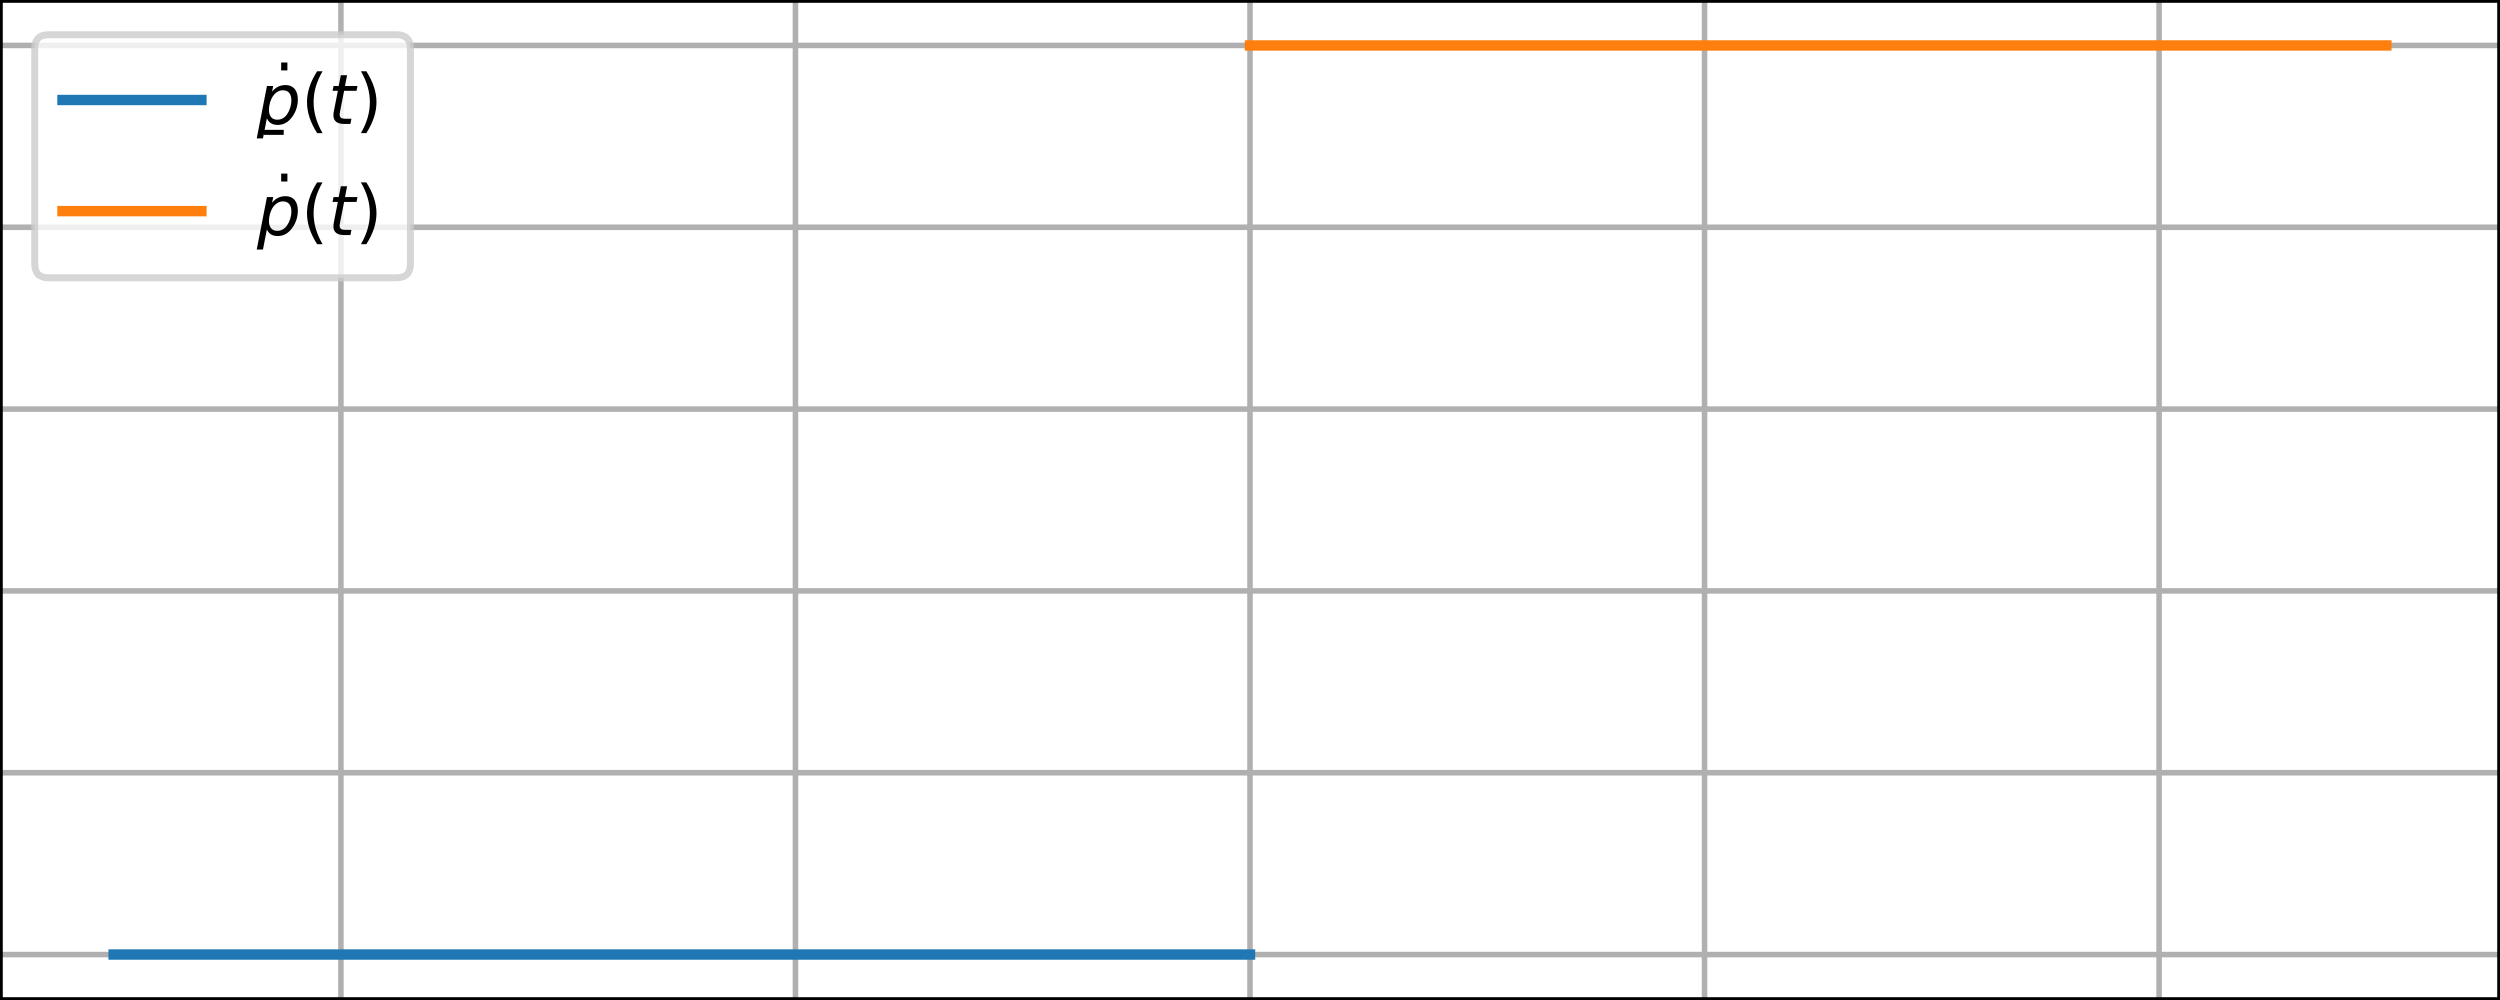 <?xml version="1.0" encoding="utf-8" standalone="no"?>
<!DOCTYPE svg PUBLIC "-//W3C//DTD SVG 1.1//EN"
  "http://www.w3.org/Graphics/SVG/1.1/DTD/svg11.dtd">
<!-- Created with matplotlib (http://matplotlib.org/) -->
<svg height="144pt" version="1.1" viewBox="0 0 360 144" width="360pt" xmlns="http://www.w3.org/2000/svg" xmlns:xlink="http://www.w3.org/1999/xlink">
 <defs>
  <style type="text/css">
*{stroke-linecap:butt;stroke-linejoin:round;}
  </style>
 </defs>
 <g id="figure_1">
  <g id="patch_1">
   <path d="M 0 144 
L 360 144 
L 360 0 
L 0 0 
z
" style="fill:#ffffff;"/>
  </g>
  <g id="axes_1">
   <g id="patch_2">
    <path d="M 0 144 
L 360 144 
L 360 0 
L 0 0 
z
" style="fill:#ffffff;"/>
   </g>
   <g id="matplotlib.axis_1">
    <g id="xtick_1">
     <g id="line2d_1">
      <path clip-path="url(#pb601ca0a7a)" d="M 49.091 144 
L 49.091 0 
" style="fill:none;stroke:#b0b0b0;stroke-linecap:square;stroke-width:0.8;"/>
     </g>
     <g id="line2d_2">
      <defs>
       <path d="M 0 0 
L 0 3.5 
" id="m1d84891c33" style="stroke:#000000;stroke-width:0.8;"/>
      </defs>
      <g>
       <use style="stroke:#000000;stroke-width:0.8;" x="49.091" xlink:href="#m1d84891c33" y="144"/>
      </g>
     </g>
     <g id="text_1">
      <!-- −4 -->
      <defs>
       <path d="M 10.594 35.5 
L 73.188 35.5 
L 73.188 27.203 
L 10.594 27.203 
z
" id="DejaVuSans-2212"/>
       <path d="M 37.797 64.312 
L 12.891 25.391 
L 37.797 25.391 
z
M 35.203 72.906 
L 47.609 72.906 
L 47.609 25.391 
L 58.016 25.391 
L 58.016 17.188 
L 47.609 17.188 
L 47.609 0 
L 37.797 0 
L 37.797 17.188 
L 4.891 17.188 
L 4.891 26.703 
z
" id="DejaVuSans-34"/>
      </defs>
      <g transform="translate(41.72 158.598)scale(0.1 -0.1)">
       <use xlink:href="#DejaVuSans-2212"/>
       <use x="83.789" xlink:href="#DejaVuSans-34"/>
      </g>
     </g>
    </g>
    <g id="xtick_2">
     <g id="line2d_3">
      <path clip-path="url(#pb601ca0a7a)" d="M 114.545 144 
L 114.545 0 
" style="fill:none;stroke:#b0b0b0;stroke-linecap:square;stroke-width:0.8;"/>
     </g>
     <g id="line2d_4">
      <g>
       <use style="stroke:#000000;stroke-width:0.8;" x="114.545" xlink:href="#m1d84891c33" y="144"/>
      </g>
     </g>
     <g id="text_2">
      <!-- −2 -->
      <defs>
       <path d="M 19.188 8.297 
L 53.609 8.297 
L 53.609 0 
L 7.328 0 
L 7.328 8.297 
Q 12.938 14.109 22.625 23.891 
Q 32.328 33.688 34.812 36.531 
Q 39.547 41.844 41.422 45.531 
Q 43.312 49.219 43.312 52.781 
Q 43.312 58.594 39.234 62.25 
Q 35.156 65.922 28.609 65.922 
Q 23.969 65.922 18.812 64.312 
Q 13.672 62.703 7.812 59.422 
L 7.812 69.391 
Q 13.766 71.781 18.938 73 
Q 24.125 74.219 28.422 74.219 
Q 39.75 74.219 46.484 68.547 
Q 53.219 62.891 53.219 53.422 
Q 53.219 48.922 51.531 44.891 
Q 49.859 40.875 45.406 35.406 
Q 44.188 33.984 37.641 27.219 
Q 31.109 20.453 19.188 8.297 
z
" id="DejaVuSans-32"/>
      </defs>
      <g transform="translate(107.174 158.598)scale(0.1 -0.1)">
       <use xlink:href="#DejaVuSans-2212"/>
       <use x="83.789" xlink:href="#DejaVuSans-32"/>
      </g>
     </g>
    </g>
    <g id="xtick_3">
     <g id="line2d_5">
      <path clip-path="url(#pb601ca0a7a)" d="M 180 144 
L 180 0 
" style="fill:none;stroke:#b0b0b0;stroke-linecap:square;stroke-width:0.8;"/>
     </g>
     <g id="line2d_6">
      <g>
       <use style="stroke:#000000;stroke-width:0.8;" x="180" xlink:href="#m1d84891c33" y="144"/>
      </g>
     </g>
     <g id="text_3">
      <!-- 0 -->
      <defs>
       <path d="M 31.781 66.406 
Q 24.172 66.406 20.328 58.906 
Q 16.5 51.422 16.5 36.375 
Q 16.5 21.391 20.328 13.891 
Q 24.172 6.391 31.781 6.391 
Q 39.453 6.391 43.281 13.891 
Q 47.125 21.391 47.125 36.375 
Q 47.125 51.422 43.281 58.906 
Q 39.453 66.406 31.781 66.406 
z
M 31.781 74.219 
Q 44.047 74.219 50.516 64.516 
Q 56.984 54.828 56.984 36.375 
Q 56.984 17.969 50.516 8.266 
Q 44.047 -1.422 31.781 -1.422 
Q 19.531 -1.422 13.062 8.266 
Q 6.594 17.969 6.594 36.375 
Q 6.594 54.828 13.062 64.516 
Q 19.531 74.219 31.781 74.219 
z
" id="DejaVuSans-30"/>
      </defs>
      <g transform="translate(176.819 158.598)scale(0.1 -0.1)">
       <use xlink:href="#DejaVuSans-30"/>
      </g>
     </g>
    </g>
    <g id="xtick_4">
     <g id="line2d_7">
      <path clip-path="url(#pb601ca0a7a)" d="M 245.455 144 
L 245.455 0 
" style="fill:none;stroke:#b0b0b0;stroke-linecap:square;stroke-width:0.8;"/>
     </g>
     <g id="line2d_8">
      <g>
       <use style="stroke:#000000;stroke-width:0.8;" x="245.455" xlink:href="#m1d84891c33" y="144"/>
      </g>
     </g>
     <g id="text_4">
      <!-- 2 -->
      <g transform="translate(242.273 158.598)scale(0.1 -0.1)">
       <use xlink:href="#DejaVuSans-32"/>
      </g>
     </g>
    </g>
    <g id="xtick_5">
     <g id="line2d_9">
      <path clip-path="url(#pb601ca0a7a)" d="M 310.909 144 
L 310.909 0 
" style="fill:none;stroke:#b0b0b0;stroke-linecap:square;stroke-width:0.8;"/>
     </g>
     <g id="line2d_10">
      <g>
       <use style="stroke:#000000;stroke-width:0.8;" x="310.909" xlink:href="#m1d84891c33" y="144"/>
      </g>
     </g>
     <g id="text_5">
      <!-- 4 -->
      <g transform="translate(307.728 158.598)scale(0.1 -0.1)">
       <use xlink:href="#DejaVuSans-34"/>
      </g>
     </g>
    </g>
   </g>
   <g id="matplotlib.axis_2">
    <g id="ytick_1">
     <g id="line2d_11">
      <path clip-path="url(#pb601ca0a7a)" d="M 0 137.455 
L 360 137.455 
" style="fill:none;stroke:#b0b0b0;stroke-linecap:square;stroke-width:0.8;"/>
     </g>
     <g id="line2d_12">
      <defs>
       <path d="M 0 0 
L -3.5 0 
" id="m3034534c55" style="stroke:#000000;stroke-width:0.8;"/>
      </defs>
      <g>
       <use style="stroke:#000000;stroke-width:0.8;" x="0" xlink:href="#m3034534c55" y="137.455"/>
      </g>
     </g>
     <g id="text_6">
      <!-- 0.0 -->
      <defs>
       <path d="M 10.688 12.406 
L 21 12.406 
L 21 0 
L 10.688 0 
z
" id="DejaVuSans-2e"/>
      </defs>
      <g transform="translate(-22.903 141.254)scale(0.1 -0.1)">
       <use xlink:href="#DejaVuSans-30"/>
       <use x="63.623" xlink:href="#DejaVuSans-2e"/>
       <use x="95.41" xlink:href="#DejaVuSans-30"/>
      </g>
     </g>
    </g>
    <g id="ytick_2">
     <g id="line2d_13">
      <path clip-path="url(#pb601ca0a7a)" d="M 0 111.273 
L 360 111.273 
" style="fill:none;stroke:#b0b0b0;stroke-linecap:square;stroke-width:0.8;"/>
     </g>
     <g id="line2d_14">
      <g>
       <use style="stroke:#000000;stroke-width:0.8;" x="0" xlink:href="#m3034534c55" y="111.273"/>
      </g>
     </g>
     <g id="text_7">
      <!-- 0.2 -->
      <g transform="translate(-22.903 115.072)scale(0.1 -0.1)">
       <use xlink:href="#DejaVuSans-30"/>
       <use x="63.623" xlink:href="#DejaVuSans-2e"/>
       <use x="95.41" xlink:href="#DejaVuSans-32"/>
      </g>
     </g>
    </g>
    <g id="ytick_3">
     <g id="line2d_15">
      <path clip-path="url(#pb601ca0a7a)" d="M 0 85.091 
L 360 85.091 
" style="fill:none;stroke:#b0b0b0;stroke-linecap:square;stroke-width:0.8;"/>
     </g>
     <g id="line2d_16">
      <g>
       <use style="stroke:#000000;stroke-width:0.8;" x="0" xlink:href="#m3034534c55" y="85.091"/>
      </g>
     </g>
     <g id="text_8">
      <!-- 0.4 -->
      <g transform="translate(-22.903 88.89)scale(0.1 -0.1)">
       <use xlink:href="#DejaVuSans-30"/>
       <use x="63.623" xlink:href="#DejaVuSans-2e"/>
       <use x="95.41" xlink:href="#DejaVuSans-34"/>
      </g>
     </g>
    </g>
    <g id="ytick_4">
     <g id="line2d_17">
      <path clip-path="url(#pb601ca0a7a)" d="M 0 58.909 
L 360 58.909 
" style="fill:none;stroke:#b0b0b0;stroke-linecap:square;stroke-width:0.8;"/>
     </g>
     <g id="line2d_18">
      <g>
       <use style="stroke:#000000;stroke-width:0.8;" x="0" xlink:href="#m3034534c55" y="58.909"/>
      </g>
     </g>
     <g id="text_9">
      <!-- 0.6 -->
      <defs>
       <path d="M 33.016 40.375 
Q 26.375 40.375 22.484 35.828 
Q 18.609 31.297 18.609 23.391 
Q 18.609 15.531 22.484 10.953 
Q 26.375 6.391 33.016 6.391 
Q 39.656 6.391 43.531 10.953 
Q 47.406 15.531 47.406 23.391 
Q 47.406 31.297 43.531 35.828 
Q 39.656 40.375 33.016 40.375 
z
M 52.594 71.297 
L 52.594 62.312 
Q 48.875 64.062 45.094 64.984 
Q 41.312 65.922 37.594 65.922 
Q 27.828 65.922 22.672 59.328 
Q 17.531 52.734 16.797 39.406 
Q 19.672 43.656 24.016 45.922 
Q 28.375 48.188 33.594 48.188 
Q 44.578 48.188 50.953 41.516 
Q 57.328 34.859 57.328 23.391 
Q 57.328 12.156 50.688 5.359 
Q 44.047 -1.422 33.016 -1.422 
Q 20.359 -1.422 13.672 8.266 
Q 6.984 17.969 6.984 36.375 
Q 6.984 53.656 15.188 63.938 
Q 23.391 74.219 37.203 74.219 
Q 40.922 74.219 44.703 73.484 
Q 48.484 72.75 52.594 71.297 
z
" id="DejaVuSans-36"/>
      </defs>
      <g transform="translate(-22.903 62.708)scale(0.1 -0.1)">
       <use xlink:href="#DejaVuSans-30"/>
       <use x="63.623" xlink:href="#DejaVuSans-2e"/>
       <use x="95.41" xlink:href="#DejaVuSans-36"/>
      </g>
     </g>
    </g>
    <g id="ytick_5">
     <g id="line2d_19">
      <path clip-path="url(#pb601ca0a7a)" d="M 0 32.727 
L 360 32.727 
" style="fill:none;stroke:#b0b0b0;stroke-linecap:square;stroke-width:0.8;"/>
     </g>
     <g id="line2d_20">
      <g>
       <use style="stroke:#000000;stroke-width:0.8;" x="0" xlink:href="#m3034534c55" y="32.727"/>
      </g>
     </g>
     <g id="text_10">
      <!-- 0.8 -->
      <defs>
       <path d="M 31.781 34.625 
Q 24.75 34.625 20.719 30.859 
Q 16.703 27.094 16.703 20.516 
Q 16.703 13.922 20.719 10.156 
Q 24.75 6.391 31.781 6.391 
Q 38.812 6.391 42.859 10.172 
Q 46.922 13.969 46.922 20.516 
Q 46.922 27.094 42.891 30.859 
Q 38.875 34.625 31.781 34.625 
z
M 21.922 38.812 
Q 15.578 40.375 12.031 44.719 
Q 8.5 49.078 8.5 55.328 
Q 8.5 64.062 14.719 69.141 
Q 20.953 74.219 31.781 74.219 
Q 42.672 74.219 48.875 69.141 
Q 55.078 64.062 55.078 55.328 
Q 55.078 49.078 51.531 44.719 
Q 48 40.375 41.703 38.812 
Q 48.828 37.156 52.797 32.312 
Q 56.781 27.484 56.781 20.516 
Q 56.781 9.906 50.312 4.234 
Q 43.844 -1.422 31.781 -1.422 
Q 19.734 -1.422 13.25 4.234 
Q 6.781 9.906 6.781 20.516 
Q 6.781 27.484 10.781 32.312 
Q 14.797 37.156 21.922 38.812 
z
M 18.312 54.391 
Q 18.312 48.734 21.844 45.562 
Q 25.391 42.391 31.781 42.391 
Q 38.141 42.391 41.719 45.562 
Q 45.312 48.734 45.312 54.391 
Q 45.312 60.062 41.719 63.234 
Q 38.141 66.406 31.781 66.406 
Q 25.391 66.406 21.844 63.234 
Q 18.312 60.062 18.312 54.391 
z
" id="DejaVuSans-38"/>
      </defs>
      <g transform="translate(-22.903 36.526)scale(0.1 -0.1)">
       <use xlink:href="#DejaVuSans-30"/>
       <use x="63.623" xlink:href="#DejaVuSans-2e"/>
       <use x="95.41" xlink:href="#DejaVuSans-38"/>
      </g>
     </g>
    </g>
    <g id="ytick_6">
     <g id="line2d_21">
      <path clip-path="url(#pb601ca0a7a)" d="M 0 6.545 
L 360 6.545 
" style="fill:none;stroke:#b0b0b0;stroke-linecap:square;stroke-width:0.8;"/>
     </g>
     <g id="line2d_22">
      <g>
       <use style="stroke:#000000;stroke-width:0.8;" x="0" xlink:href="#m3034534c55" y="6.545"/>
      </g>
     </g>
     <g id="text_11">
      <!-- 1.0 -->
      <defs>
       <path d="M 12.406 8.297 
L 28.516 8.297 
L 28.516 63.922 
L 10.984 60.406 
L 10.984 69.391 
L 28.422 72.906 
L 38.281 72.906 
L 38.281 8.297 
L 54.391 8.297 
L 54.391 0 
L 12.406 0 
z
" id="DejaVuSans-31"/>
      </defs>
      <g transform="translate(-22.903 10.345)scale(0.1 -0.1)">
       <use xlink:href="#DejaVuSans-31"/>
       <use x="63.623" xlink:href="#DejaVuSans-2e"/>
       <use x="95.41" xlink:href="#DejaVuSans-30"/>
      </g>
     </g>
    </g>
   </g>
   <g id="line2d_23">
    <path clip-path="url(#pb601ca0a7a)" d="M 16.364 137.455 
L 18.017 137.455 
L 19.669 137.455 
L 21.322 137.455 
L 22.975 137.455 
L 24.628 137.455 
L 26.281 137.455 
L 27.934 137.455 
L 29.587 137.455 
L 31.24 137.455 
L 32.893 137.455 
L 34.545 137.455 
L 36.198 137.455 
L 37.851 137.455 
L 39.504 137.455 
L 41.157 137.455 
L 42.81 137.455 
L 44.463 137.455 
L 46.116 137.455 
L 47.769 137.455 
L 49.421 137.455 
L 51.074 137.455 
L 52.727 137.455 
L 54.38 137.455 
L 56.033 137.455 
L 57.686 137.455 
L 59.339 137.455 
L 60.992 137.455 
L 62.645 137.455 
L 64.298 137.455 
L 65.95 137.455 
L 67.603 137.455 
L 69.256 137.455 
L 70.909 137.455 
L 72.562 137.455 
L 74.215 137.455 
L 75.868 137.455 
L 77.521 137.455 
L 79.174 137.455 
L 80.826 137.455 
L 82.479 137.455 
L 84.132 137.455 
L 85.785 137.455 
L 87.438 137.455 
L 89.091 137.455 
L 90.744 137.455 
L 92.397 137.455 
L 94.05 137.455 
L 95.702 137.455 
L 97.355 137.455 
L 99.008 137.455 
L 100.661 137.455 
L 102.314 137.455 
L 103.967 137.455 
L 105.62 137.455 
L 107.273 137.455 
L 108.926 137.455 
L 110.579 137.455 
L 112.231 137.455 
L 113.884 137.455 
L 115.537 137.455 
L 117.19 137.455 
L 118.843 137.455 
L 120.496 137.455 
L 122.149 137.455 
L 123.802 137.455 
L 125.455 137.455 
L 127.107 137.455 
L 128.76 137.455 
L 130.413 137.455 
L 132.066 137.455 
L 133.719 137.455 
L 135.372 137.455 
L 137.025 137.455 
L 138.678 137.455 
L 140.331 137.455 
L 141.983 137.455 
L 143.636 137.455 
L 145.289 137.455 
L 146.942 137.455 
L 148.595 137.455 
L 150.248 137.455 
L 151.901 137.455 
L 153.554 137.455 
L 155.207 137.455 
L 156.86 137.455 
L 158.512 137.455 
L 160.165 137.455 
L 161.818 137.455 
L 163.471 137.455 
L 165.124 137.455 
L 166.777 137.455 
L 168.43 137.455 
L 170.083 137.455 
L 171.736 137.455 
L 173.388 137.455 
L 175.041 137.455 
L 176.694 137.455 
L 178.347 137.455 
L 180 137.455 
" style="fill:none;stroke:#1f77b4;stroke-linecap:square;stroke-width:1.5;"/>
   </g>
   <g id="line2d_24">
    <path clip-path="url(#pb601ca0a7a)" d="M 180 6.545 
L 181.653 6.545 
L 183.306 6.545 
L 184.959 6.545 
L 186.612 6.545 
L 188.264 6.545 
L 189.917 6.545 
L 191.57 6.545 
L 193.223 6.545 
L 194.876 6.545 
L 196.529 6.545 
L 198.182 6.545 
L 199.835 6.545 
L 201.488 6.545 
L 203.14 6.545 
L 204.793 6.545 
L 206.446 6.545 
L 208.099 6.545 
L 209.752 6.545 
L 211.405 6.545 
L 213.058 6.545 
L 214.711 6.545 
L 216.364 6.545 
L 218.017 6.545 
L 219.669 6.545 
L 221.322 6.545 
L 222.975 6.545 
L 224.628 6.545 
L 226.281 6.545 
L 227.934 6.545 
L 229.587 6.545 
L 231.24 6.545 
L 232.893 6.545 
L 234.545 6.545 
L 236.198 6.545 
L 237.851 6.545 
L 239.504 6.545 
L 241.157 6.545 
L 242.81 6.545 
L 244.463 6.545 
L 246.116 6.545 
L 247.769 6.545 
L 249.421 6.545 
L 251.074 6.545 
L 252.727 6.545 
L 254.38 6.545 
L 256.033 6.545 
L 257.686 6.545 
L 259.339 6.545 
L 260.992 6.545 
L 262.645 6.545 
L 264.298 6.545 
L 265.95 6.545 
L 267.603 6.545 
L 269.256 6.545 
L 270.909 6.545 
L 272.562 6.545 
L 274.215 6.545 
L 275.868 6.545 
L 277.521 6.545 
L 279.174 6.545 
L 280.826 6.545 
L 282.479 6.545 
L 284.132 6.545 
L 285.785 6.545 
L 287.438 6.545 
L 289.091 6.545 
L 290.744 6.545 
L 292.397 6.545 
L 294.05 6.545 
L 295.702 6.545 
L 297.355 6.545 
L 299.008 6.545 
L 300.661 6.545 
L 302.314 6.545 
L 303.967 6.545 
L 305.62 6.545 
L 307.273 6.545 
L 308.926 6.545 
L 310.579 6.545 
L 312.231 6.545 
L 313.884 6.545 
L 315.537 6.545 
L 317.19 6.545 
L 318.843 6.545 
L 320.496 6.545 
L 322.149 6.545 
L 323.802 6.545 
L 325.455 6.545 
L 327.107 6.545 
L 328.76 6.545 
L 330.413 6.545 
L 332.066 6.545 
L 333.719 6.545 
L 335.372 6.545 
L 337.025 6.545 
L 338.678 6.545 
L 340.331 6.545 
L 341.983 6.545 
L 343.636 6.545 
" style="fill:none;stroke:#ff7f0e;stroke-linecap:square;stroke-width:1.5;"/>
   </g>
   <g id="patch_3">
    <path d="M 0 144 
L 0 0 
" style="fill:none;stroke:#000000;stroke-linecap:square;stroke-linejoin:miter;stroke-width:0.8;"/>
   </g>
   <g id="patch_4">
    <path d="M 360 144 
L 360 0 
" style="fill:none;stroke:#000000;stroke-linecap:square;stroke-linejoin:miter;stroke-width:0.8;"/>
   </g>
   <g id="patch_5">
    <path d="M 0 144 
L 360 144 
" style="fill:none;stroke:#000000;stroke-linecap:square;stroke-linejoin:miter;stroke-width:0.8;"/>
   </g>
   <g id="patch_6">
    <path d="M 0 0 
L 360 0 
" style="fill:none;stroke:#000000;stroke-linecap:square;stroke-linejoin:miter;stroke-width:0.8;"/>
   </g>
   <g id="legend_1">
    <g id="patch_7">
     <path d="M 7 40 
L 57.1 40 
Q 59.1 40 59.1 38 
L 59.1 7 
Q 59.1 5 57.1 5 
L 7 5 
Q 5 5 5 7 
L 5 38 
Q 5 40 7 40 
z
" style="fill:#ffffff;opacity:0.8;stroke:#cccccc;stroke-linejoin:miter;"/>
    </g>
    <g id="line2d_25">
     <path d="M 9 14.4 
L 29 14.4 
" style="fill:none;stroke:#1f77b4;stroke-linecap:square;stroke-width:1.5;"/>
    </g>
    <g id="line2d_26"/>
    <g id="text_12">
     <!-- $\,\,\, \underbar \!\!\!\dot{p}(t)$ -->
     <defs>
      <path d="M -39.344 -8.484 
L -10.156 -8.484 
L -10.156 -15.719 
L -39.344 -15.719 
z
" id="DejaVuSans-331"/>
      <path d="M -29.594 75.984 
L -20.609 75.984 
L -20.609 64.594 
L -29.594 64.594 
z
M -25 56 
z
" id="DejaVuSans-307"/>
      <path d="M 49.609 33.688 
Q 49.609 40.875 46.484 44.672 
Q 43.359 48.484 37.5 48.484 
Q 33.5 48.484 29.859 46.438 
Q 26.219 44.391 23.391 40.484 
Q 20.609 36.625 18.938 31.156 
Q 17.281 25.688 17.281 20.312 
Q 17.281 13.484 20.406 9.797 
Q 23.531 6.109 29.297 6.109 
Q 33.547 6.109 37.188 8.109 
Q 40.828 10.109 43.406 13.922 
Q 46.188 17.922 47.891 23.344 
Q 49.609 28.766 49.609 33.688 
z
M 21.781 46.391 
Q 25.391 51.125 30.297 53.562 
Q 35.203 56 41.219 56 
Q 49.609 56 54.25 50.5 
Q 58.891 45.016 58.891 35.109 
Q 58.891 27 56 19.656 
Q 53.125 12.312 47.703 6.5 
Q 44.094 2.641 39.547 0.609 
Q 35.016 -1.422 29.984 -1.422 
Q 24.172 -1.422 20.219 1 
Q 16.266 3.422 14.312 8.203 
L 8.688 -20.797 
L -0.297 -20.797 
L 14.406 54.688 
L 23.391 54.688 
z
" id="DejaVuSans-Oblique-70"/>
      <path d="M 31 75.875 
Q 24.469 64.656 21.281 53.656 
Q 18.109 42.672 18.109 31.391 
Q 18.109 20.125 21.312 9.062 
Q 24.516 -2 31 -13.188 
L 23.188 -13.188 
Q 15.875 -1.703 12.234 9.375 
Q 8.594 20.453 8.594 31.391 
Q 8.594 42.281 12.203 53.312 
Q 15.828 64.359 23.188 75.875 
z
" id="DejaVuSans-28"/>
      <path d="M 42.281 54.688 
L 40.922 47.703 
L 23 47.703 
L 17.188 18.016 
Q 16.891 16.359 16.75 15.234 
Q 16.609 14.109 16.609 13.484 
Q 16.609 10.359 18.484 8.938 
Q 20.359 7.516 24.516 7.516 
L 33.594 7.516 
L 32.078 0 
L 23.484 0 
Q 15.484 0 11.547 3.125 
Q 7.625 6.25 7.625 12.594 
Q 7.625 13.719 7.766 15.062 
Q 7.906 16.406 8.203 18.016 
L 14.016 47.703 
L 6.391 47.703 
L 7.812 54.688 
L 15.281 54.688 
L 18.312 70.219 
L 27.297 70.219 
L 24.312 54.688 
z
" id="DejaVuSans-Oblique-74"/>
      <path d="M 8.016 75.875 
L 15.828 75.875 
Q 23.141 64.359 26.781 53.312 
Q 30.422 42.281 30.422 31.391 
Q 30.422 20.453 26.781 9.375 
Q 23.141 -1.703 15.828 -13.188 
L 8.016 -13.188 
Q 14.5 -2 17.703 9.062 
Q 20.906 20.125 20.906 31.391 
Q 20.906 42.672 17.703 53.656 
Q 14.5 64.656 8.016 75.875 
z
" id="DejaVuSans-29"/>
     </defs>
     <g transform="translate(37 17.9)scale(0.1 -0.1)">
      <use transform="translate(48.707 0.516)" xlink:href="#DejaVuSans-331"/>
      <use transform="translate(64.463 13.016)" xlink:href="#DejaVuSans-307"/>
      <use transform="translate(-0 0.516)" xlink:href="#DejaVuSans-Oblique-70"/>
      <use transform="translate(63.477 0.516)" xlink:href="#DejaVuSans-28"/>
      <use transform="translate(102.49 0.516)" xlink:href="#DejaVuSans-Oblique-74"/>
      <use transform="translate(141.699 0.516)" xlink:href="#DejaVuSans-29"/>
     </g>
    </g>
    <g id="line2d_27">
     <path d="M 9 30.4 
L 29 30.4 
" style="fill:none;stroke:#ff7f0e;stroke-linecap:square;stroke-width:1.5;"/>
    </g>
    <g id="line2d_28"/>
    <g id="text_13">
     <!-- $\dot{p}(t)$ -->
     <g transform="translate(37 33.9)scale(0.1 -0.1)">
      <use transform="translate(64.463 13.016)" xlink:href="#DejaVuSans-307"/>
      <use transform="translate(0 0.516)" xlink:href="#DejaVuSans-Oblique-70"/>
      <use transform="translate(63.477 0.516)" xlink:href="#DejaVuSans-28"/>
      <use transform="translate(102.49 0.516)" xlink:href="#DejaVuSans-Oblique-74"/>
      <use transform="translate(141.699 0.516)" xlink:href="#DejaVuSans-29"/>
     </g>
    </g>
   </g>
  </g>
 </g>
 <defs>
  <clipPath id="pb601ca0a7a">
   <rect height="144" width="360" x="0" y="0"/>
  </clipPath>
 </defs>
</svg>
